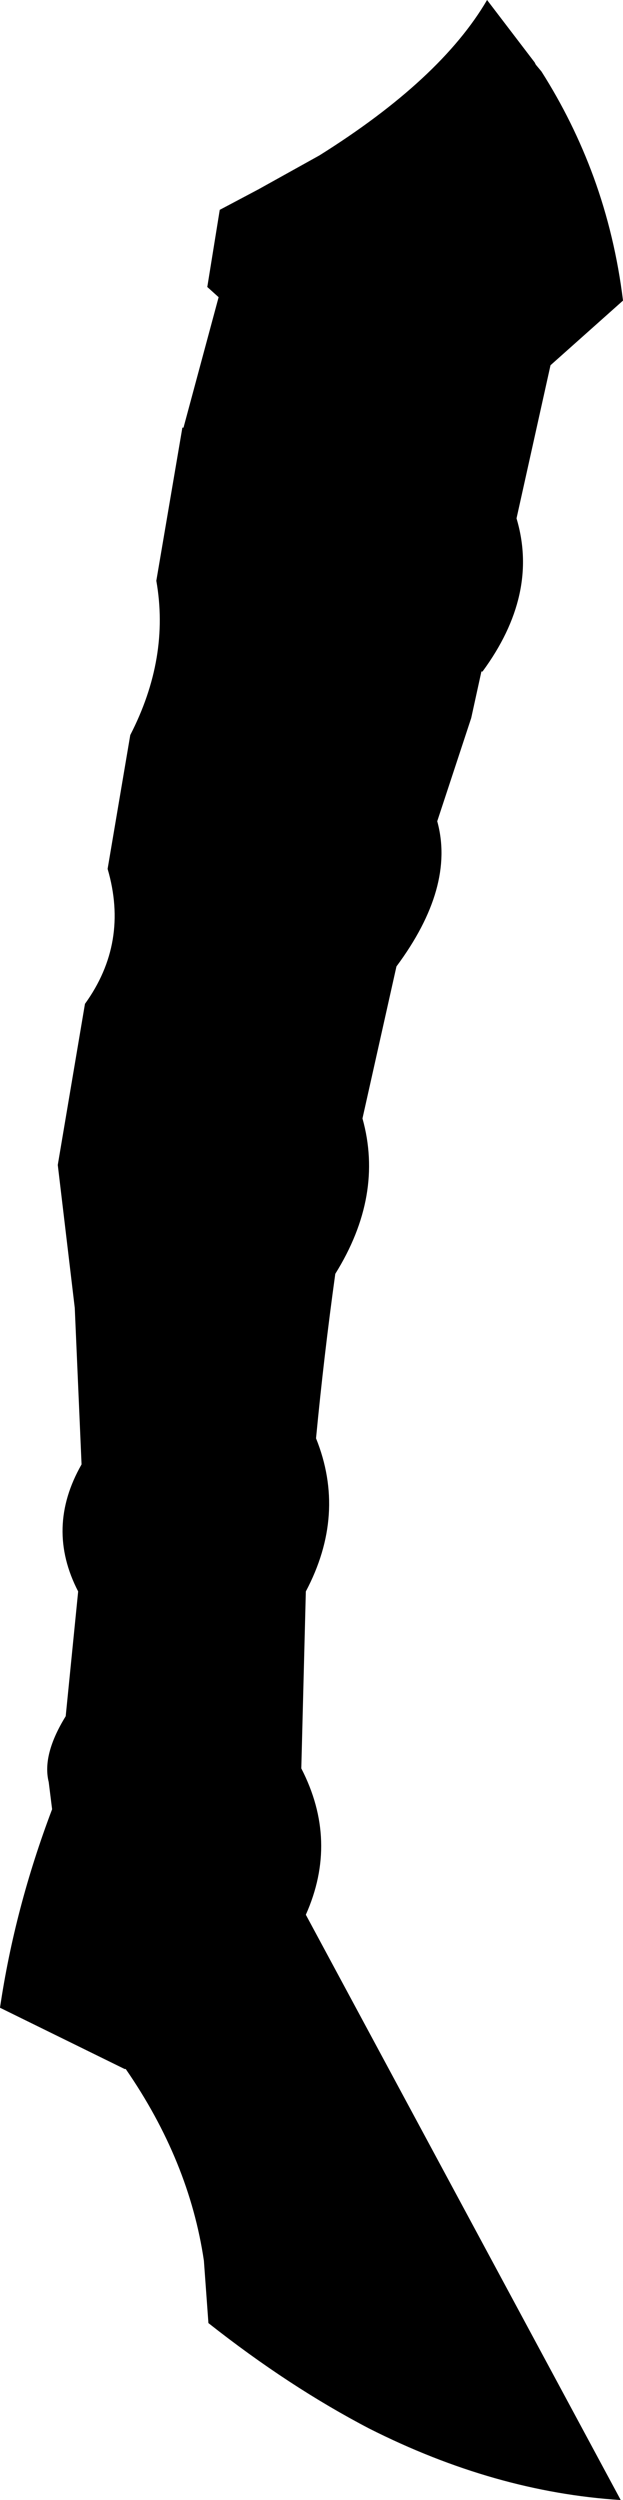 <?xml version="1.0" encoding="UTF-8" standalone="no"?>
<svg xmlns:xlink="http://www.w3.org/1999/xlink" height="110.2px" width="27.5px" xmlns="http://www.w3.org/2000/svg">
  <g transform="matrix(1.0, 0.0, 0.0, 1.0, -195.7, -346.3)">
    <path d="M201.45 378.7 Q203.2 375.3 202.6 371.9 L203.75 365.15 203.8 365.15 205.35 359.4 204.85 358.95 205.4 355.55 207.1 354.65 209.8 353.15 Q215.15 349.8 217.2 346.3 L219.3 349.05 219.35 349.15 219.6 349.45 Q221.0 351.65 221.9 354.1 222.85 356.7 223.2 359.55 L220.0 362.4 218.5 369.15 Q219.5 372.5 217.0 375.9 L216.95 375.9 216.5 377.95 215.0 382.5 Q215.8 385.4 213.2 388.9 L211.7 395.6 Q212.65 399.0 210.5 402.45 210.0 406.05 209.65 409.7 211.0 413.05 209.2 416.45 L209.0 424.25 Q210.65 427.45 209.2 430.7 L223.1 456.5 Q217.55 456.15 212.0 453.35 208.45 451.5 204.9 448.7 L204.7 445.95 Q204.05 441.55 201.25 437.5 L201.2 437.5 195.7 434.8 Q196.35 430.4 198.0 426.05 L197.85 424.85 Q197.55 423.65 198.6 421.95 L199.15 416.45 Q197.7 413.65 199.3 410.85 L199.0 403.95 198.25 397.65 199.45 390.55 Q201.4 387.85 200.45 384.6 L201.45 378.7" fill="#000000" fill-rule="evenodd" stroke="none"/>
  </g>
</svg>

